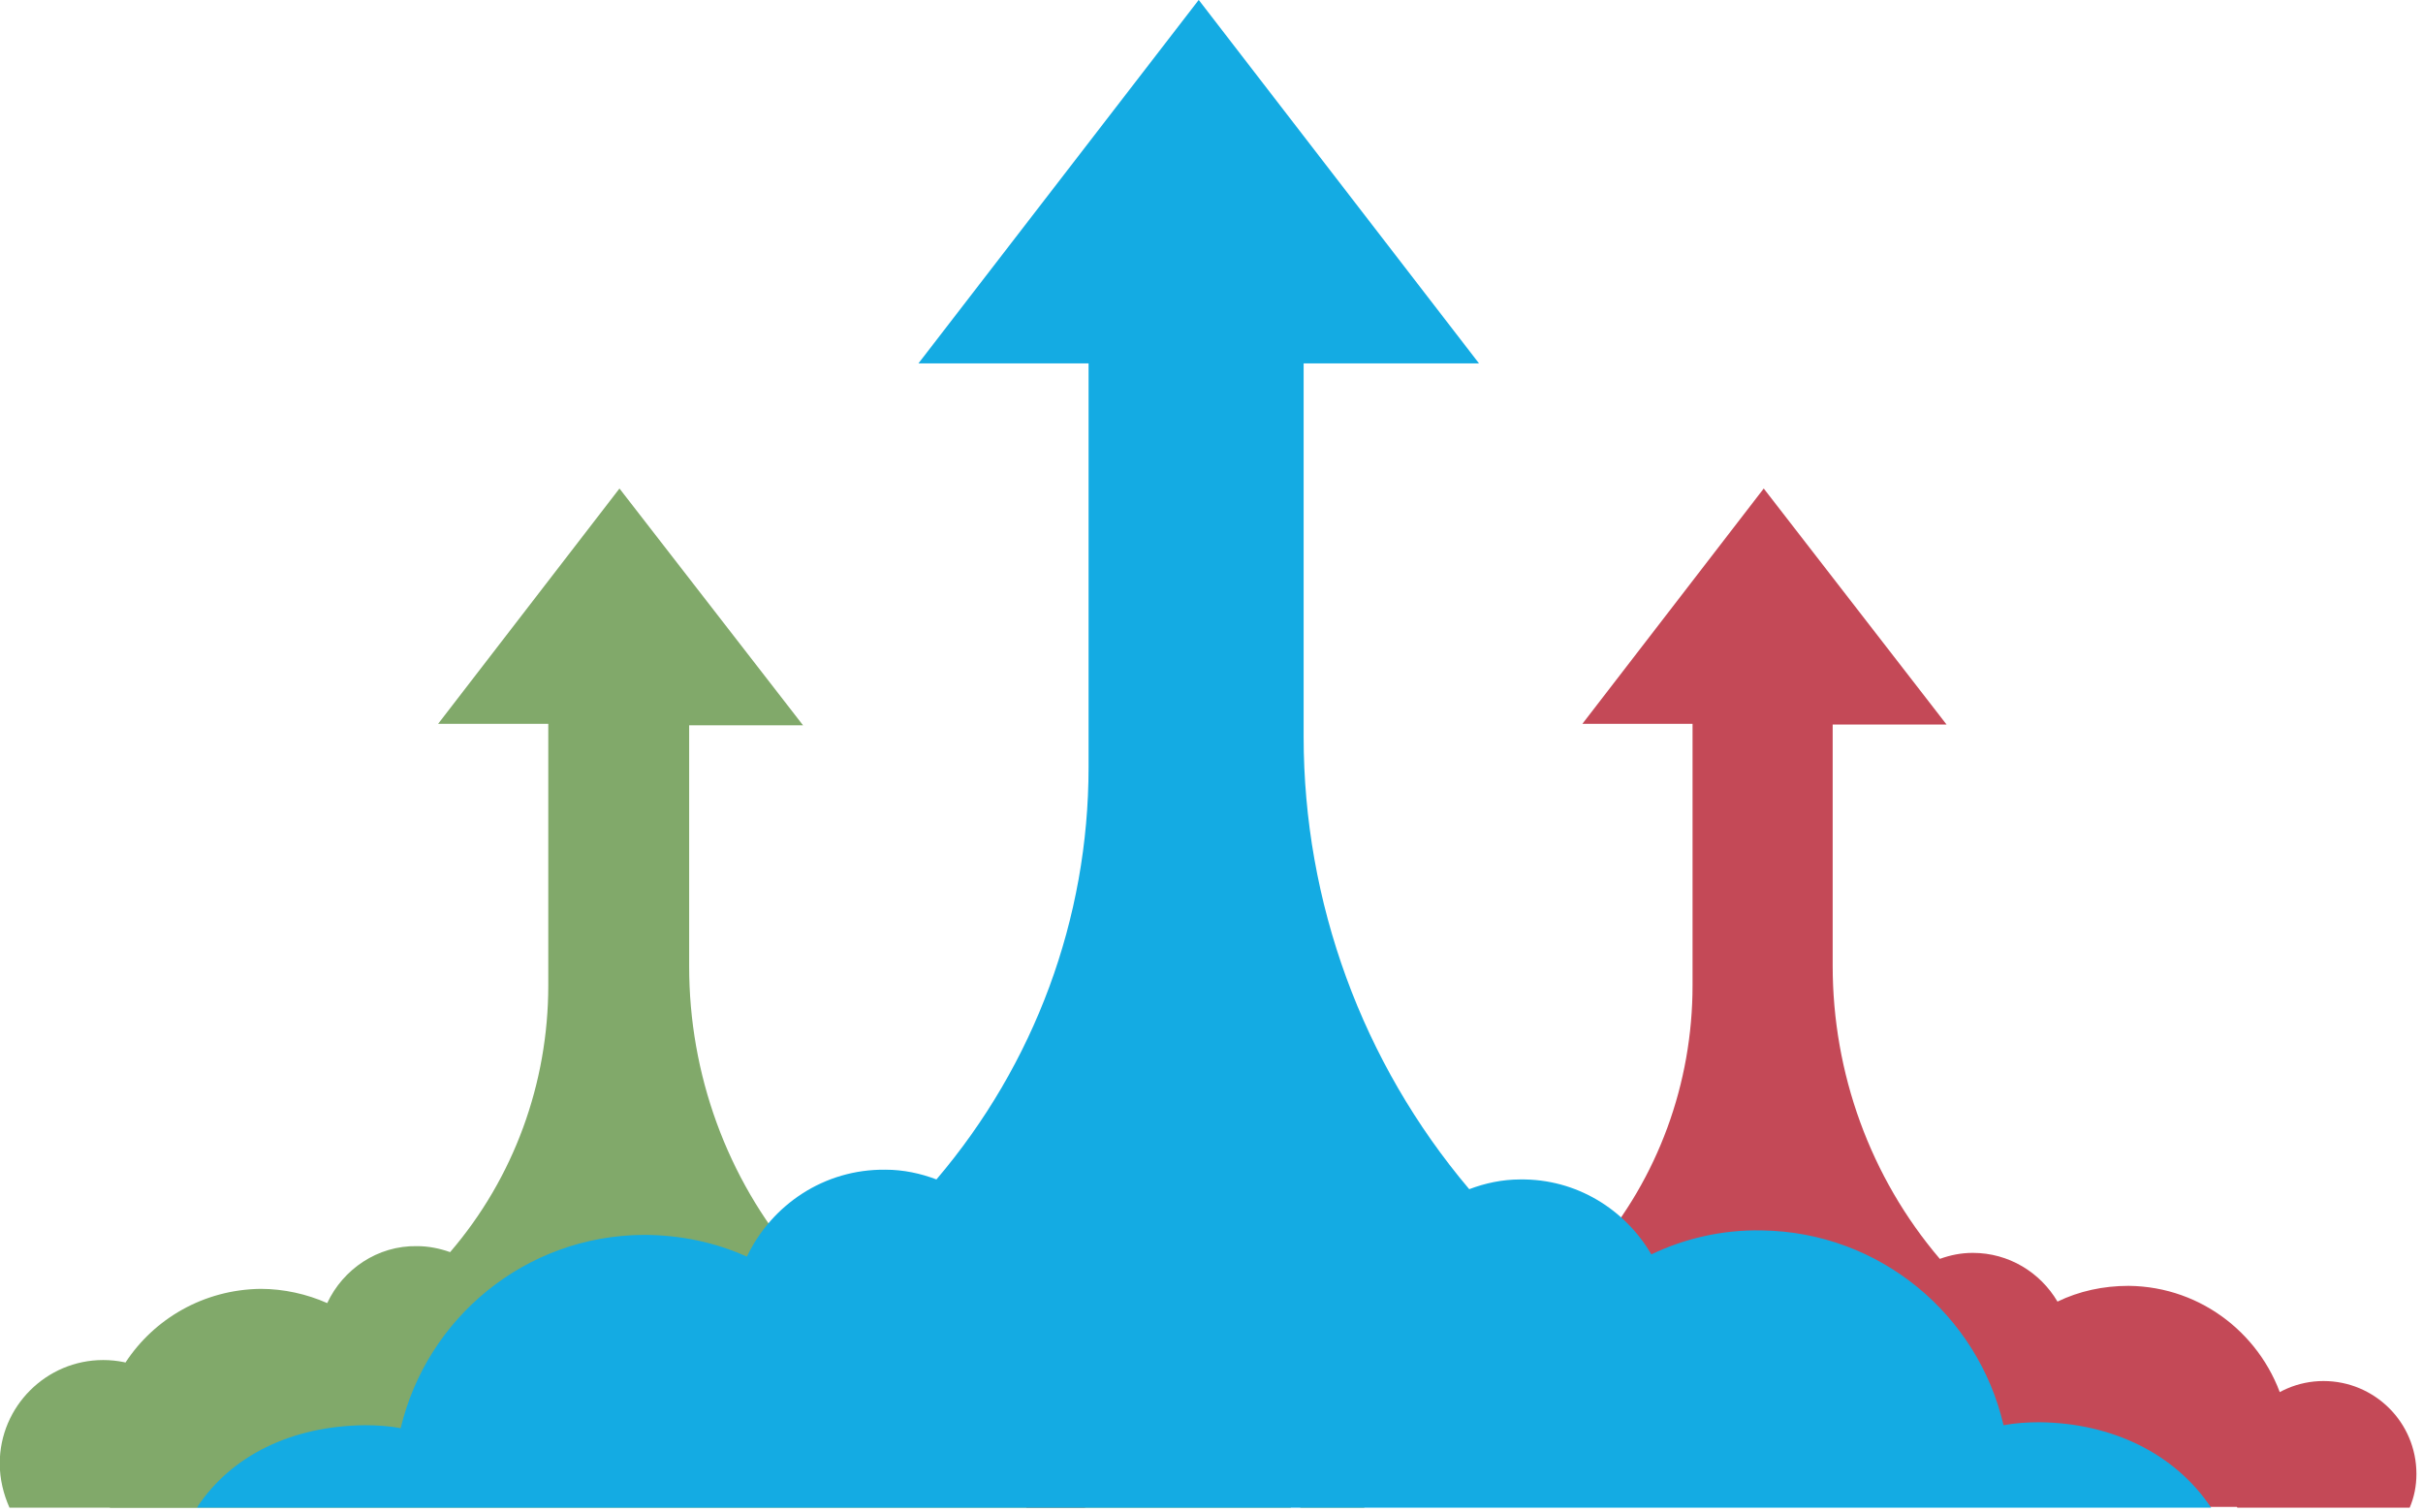 <svg width="58.202mm" height="36.311mm" version="1.1" viewBox="0 0 58.202 36.311" xmlns="http://www.w3.org/2000/svg">
 <g transform="translate(-.114 -260.74)">
  <g transform="matrix(.18 0 0 .18 -2.16 257.12)">
   <path d="m321.2 221.3-3.8-13.8c-2.6-9-10.8-15.7-20.7-15.8-3.4 0-6.6 0.7-9.5 2.1-2.3-3.9-6.5-6.5-11.3-6.5-1.6 0-3 0.3-4.4 0.8-9.3-10.9-14.3-24.8-14.3-39.1v-32.2h15.2l-24.4-31.5-24.2 31.4h14.7v34.9c0 13.1-4.6 25.7-13.1 35.6-1.4-0.5-2.9-0.8-4.4-0.8-5.3-0.1-9.9 3.1-12 7.6-2.7-1.2-5.8-1.9-8.9-1.9-10.2 0.1-18.8 7.2-21 16.7-1-0.2-2-0.3-3.1-0.3-1.2 0-2.3 0.1-3.4 0.3-6.5 1.3-11.6 6.2-13.5 12.4h162.1z" fill="#c44957"/>
   <path d="m157.5 221.3c-1.4-0.7-3-1.1-4.7-1.1-1.1 0-2.2 0.2-3.2 0.5v0.6z" fill="#c44957"/>
   <path d="m194.7 221.3v-0.5c-1.1-0.4-2.3-0.7-3.6-0.7-1.8 0-3.5 0.4-5 1.2z" fill="#81a96a"/>
   <path d="m184.9 221.3c-1.6-6-6.3-10.7-12.3-12.4-1.4-0.4-3-0.6-4.5-0.6-1.1 0-2.1 0.1-3.1 0.3-2.2-9.5-10.7-16.7-20.9-16.8-3.4 0-6.6 0.7-9.5 2.1-2.3-3.9-6.5-6.5-11.3-6.5-1.6 0-3 0.3-4.4 0.8-9.3-10.9-14.3-24.8-14.3-39.1v-32.2h15.2l-24.5-31.6-24.2 31.4h14.7v34.9c0 13.1-4.6 25.7-13.1 35.6-1.4-0.5-2.9-0.8-4.4-0.8-5.3-0.1-9.9 3.1-12 7.6-2.7-1.2-5.8-1.9-8.9-1.9-7.6 0.1-14.2 4-18 9.8l-2.1 19.4z" fill="#81a96a"/>
   <path d="m307.7 221.3c-4.8-7.2-13.2-11.3-22.9-11.4-1.6 0-3.2 0.1-4.8 0.4-3.4-14.7-16.5-25.8-32.3-26-5.3-0.1-10.3 1.1-14.7 3.2-3.5-6-10-10.1-17.5-10-2.4 0-4.7 0.5-6.8 1.3-14.3-16.9-22.1-38.3-22.1-60.4v-49.8h23.4l-37.4-48.5-37.4 48.5h22.7v53.9c0 20.2-7.2 39.6-20.3 55-2.1-0.8-4.4-1.3-6.8-1.3-8.2-0.1-15.2 4.7-18.5 11.6-4.2-1.9-8.9-2.9-13.8-2.9-15.8 0.1-28.9 11.1-32.4 25.8-1.5-0.3-3.1-0.4-4.8-0.4-9.7 0.1-17.8 4-22.4 11z" fill="#14abe3"/>
   <path d="m38.9 221.3c0.8-1.8 1.3-3.8 1.3-5.9 0-7.6-6.2-13.8-13.8-13.8s-13.8 6.2-13.8 13.8c0 2.1 0.5 4.1 1.3 5.9z" fill="#81a96a"/>
   <path d="m334.2 221.3c0.6-1.4 0.9-2.9 0.9-4.5 0-6.9-5.6-12.4-12.4-12.4s-12.4 5.6-12.4 12.4c0 1.6 0.3 3.1 0.9 4.5z" fill="#c44957"/>
  </g>
 </g>
</svg>
